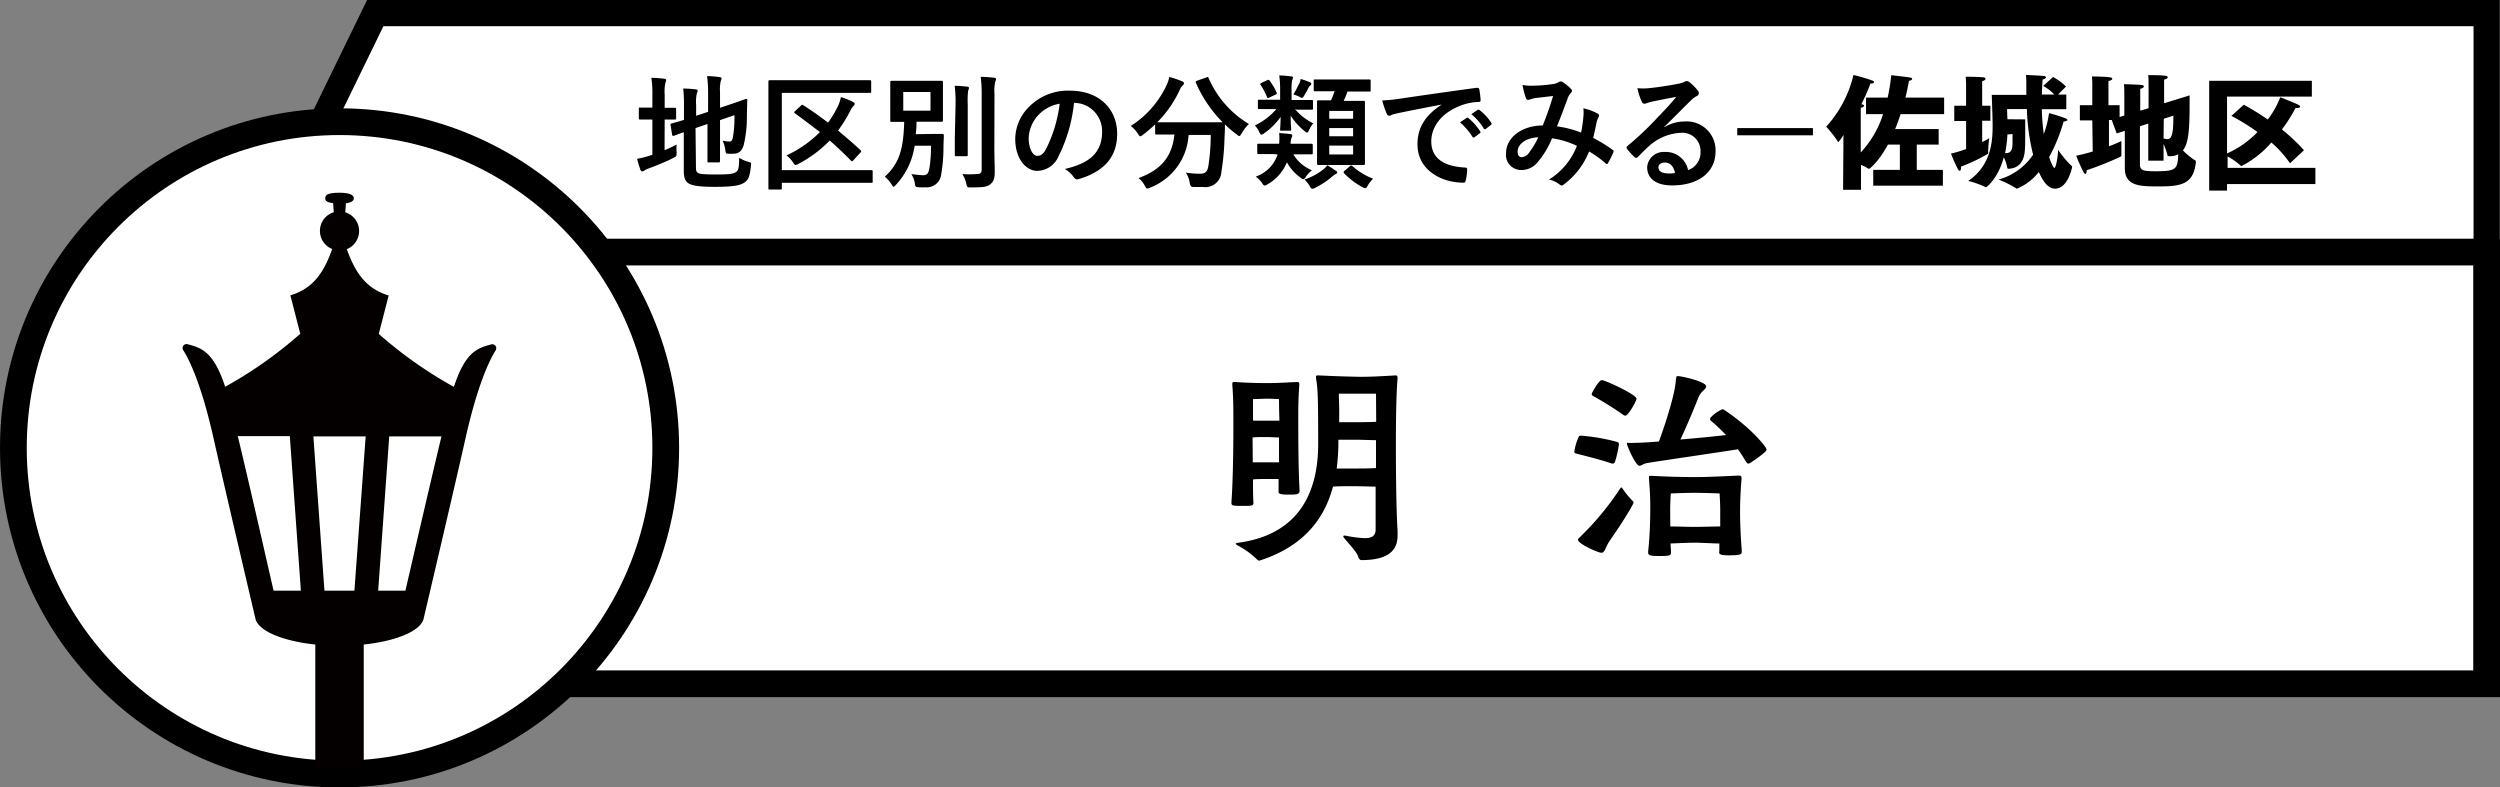 <svg xmlns="http://www.w3.org/2000/svg" viewBox="0 0 402.07 126.64"><rect x="0" y="0" width="402.07" height="126.64" fill="#808080" stroke="none"/><defs><style>.cls-1,.cls-2,.cls-3{fill:#fff;stroke:#000;stroke-miterlimit:10;}.cls-1{stroke-width:4.21px;}.cls-2{stroke-width:4.3px;}.cls-3{stroke-width:4.3px;}.cls-4{fill:#040000;}</style></defs><title>アセット 313</title><g id="レイヤー_2" data-name="レイヤー 2"><g id="レイヤー_1-2" data-name="レイヤー 1"><polygon class="cls-1" points="399.92 40.55 41.62 40.55 60.35 2.11 399.92 2.11 399.92 40.55"/><rect class="cls-2" x="53.07" y="40.54" width="346.85" height="69.43"/><circle class="cls-3" cx="54.61" cy="72.03" r="52.46"/><path d="M209,79c0,.48-.48.55-1.57.55-1.42,0-1.8-.1-1.8-.44v-.07c0-.55,0-1.26,0-2-.48,0-1.33,0-2,0s-1.64,0-2.11.07c0,1.46,0,2.78.07,3.67,0,.58-.11.58-1.77.58-1.4,0-1.77,0-1.77-.45v-.17c.24-3.12.31-8.87.31-11.11V67.8c0-2,0-3.81-.17-5.92,0-.1,0-.2,0-.27s.07-.17.31-.17h.2c1.36.1,3.23.17,5,.17s2.62-.07,4.83-.17h.1c.24,0,.34.1.34.34v.1c-.13,1.67-.17,3.26-.17,4.83,0,6.59.07,9.72.21,12.1Zm15.77-18.15c-.24,2.69-.27,7.51-.27,10.85,0,1.66,0,9.24.27,13.7,0,.2,0,.44,0,.68,0,1.8-.71,4-5.81,4-.2,0-.41-.17-.51-.51-.2-.78-1.53-2.1-2.31-3.09a.42.42,0,0,1-.1-.24s0-.1.17-.1a1.39,1.39,0,0,0,.17,0,18.29,18.29,0,0,0,3.09.41c1.16,0,1.77-.37,1.77-1.39,0-2.28,0-4.83,0-6.9-1,0-2.75-.07-3.5-.07s-2.48,0-3.36.07c-1.26,4.79-4.36,9.45-11.6,11.83a.67.67,0,0,1-.27.07.42.42,0,0,1-.3-.14,13.2,13.2,0,0,0-3.13-2.28c-.24-.13-.34-.24-.34-.3s.17-.11.34-.14C209.51,85.92,212,78.4,212,71.4c0-8-.07-8.74-.34-10.54a1.2,1.2,0,0,1,0-.31c0-.13.07-.17.3-.17h.24c2.08.11,4.15.17,6,.21s3.84-.07,6.15-.21h.11c.23,0,.3.11.3.34ZM205.7,64.19s-.92-.07-2.07-.07l-2.11.07s0,1.6,0,3.47l2.15,0,2.1,0C205.7,66,205.7,64.19,205.7,64.19Zm-4.22,10.17,2.15,0,2.07,0c0-1.64,0-2.93,0-4-.51,0-1.39-.07-2.1-.07s-1.67,0-2.15.07Zm19.82-3.57c-.91,0-2.41-.07-3.16-.07l-2.89,0v.89a35.59,35.59,0,0,1-.27,3.74c1,0,2.21,0,2.79,0s2.51,0,3.53-.07Zm0-7.48s-1.94,0-3.13,0-2.85,0-2.85,0c0,.71.06,1.56.06,2.51,0,.65,0,1.36,0,2.08,1,0,2.24,0,2.82,0s2.21,0,3.13-.07Z"/><path d="M259.35,74.56a.82.82,0,0,1-.3-.07c-1.87-.64-5-1.39-5.48-1.53-.24-.07-.37-.07-.37-.3a8.3,8.3,0,0,1,.68-2.35c0-.1.07-.24.44-.24a31.45,31.45,0,0,1,5.75,1c.2.07.3.17.3.37a17,17,0,0,1-.64,2.86A.38.38,0,0,1,259.35,74.56Zm1.4,3.84c.06,0,.13.07.2.17a13.38,13.38,0,0,0,1.63,2,.27.27,0,0,1,.14.24,1,1,0,0,1-.07.24c-1.46,2.68-3.16,5-3.91,6.15-.61,1-.65,1.7-1.19,1.7s-3.77-1.43-3.77-2.11a.39.39,0,0,1,.13-.23,45.55,45.55,0,0,0,6.7-8.06C260.64,78.44,260.71,78.4,260.75,78.4Zm.3-11.69a54.29,54.29,0,0,0-4.79-3c-.17-.1-.27-.17-.27-.34s1.15-2.24,1.63-2.24,5.57,2.31,5.57,3a.71.71,0,0,1-.06.24c-.41,1-1.4,2.48-1.7,2.48A.64.64,0,0,1,261.05,66.71Zm8.53-5.78c0-.1,0-.17,0-.24s.07-.2.27-.2c.61,0,4.56.88,4.56,1.66,0,.24-.31.51-.65.85a2.94,2.94,0,0,0-.68,1.12c-.61,1.53-1.7,4.18-2.82,6.56,2.55-.2,5.2-.47,7.34-.71a31.26,31.26,0,0,0-2.48-2.34.45.45,0,0,1-.1-.24.49.49,0,0,1,.17-.31A5.71,5.71,0,0,1,277,65.82a.58.58,0,0,1,.31.11c4.35,2.89,6.8,6,6.8,6.35a.68.68,0,0,1-.24.41,19.58,19.58,0,0,1-2.45,1.8.69.69,0,0,1-.24.07c-.13,0-.24-.1-.37-.3-.41-.69-.85-1.37-1.29-2-4.36.68-14.21,2.11-14.76,2.24s-.78.41-1.09.41c-.61,0-2-3.19-2-3.5s.1-.17.27-.17c1.23,0,3-.07,4.86-.24,1.33-3.6,2.72-8.23,2.72-10Zm6.94,27.74c0-.41,0-.85,0-1.26-.88,0-2.89-.13-3.91-.13s-3.09.1-3.94.13l.07,1.33v.13c0,.48-.21.55-1.87.55-1.39,0-1.8-.07-1.8-.58v-.17c.27-2.35.34-5.41.34-6.49v-.79c0-1.66-.1-3-.21-4.42,0-.13,0-.2,0-.27s0-.17.24-.17.17,0,.3,0c1.57.1,4.49.2,6.8.2s4.66-.14,7.07-.24h.11c.27,0,.37.14.37.34V77c-.2,2.35-.24,4.29-.24,5.41s.07,3.64.27,6.05c0,.1,0,.2,0,.31,0,.4-.24.54-2.11.54-1.26,0-1.53-.14-1.53-.54Zm-7.89-4c.89,0,3,.07,3.95.07s3.23-.07,4.08-.07c0-1.26,0-2.28,0-2.69,0-.92-.1-2.62-.1-2.62s-2.52-.1-4-.1-3.85.1-3.85.1-.1,1.5-.1,2.72Z"/><path d="M106.88,24.16a21,21,0,0,0,1.94-.92,8.41,8.41,0,0,0,0,1.24c0,.66,0,.64-.52.92-1.24.62-2.66,1.2-4,1.7a2.82,2.82,0,0,0-.66.32.52.52,0,0,1-.34.14c-.12,0-.22-.06-.3-.24a17.53,17.53,0,0,1-.54-1.78,14.36,14.36,0,0,0,2-.5l.46-.14V19.22h-.16c-1.3,0-1.7,0-1.82,0s-.2,0-.2-.22V17.52c0-.2,0-.22.2-.22s.52,0,1.82,0h.16V15.46a16.94,16.94,0,0,0-.16-2.94c.78,0,1.4.06,2.06.14.2,0,.32.12.32.24a1.13,1.13,0,0,1-.12.4,6.71,6.71,0,0,0-.12,1.9v2.14c1.14,0,1.52,0,1.64,0s.2,0,.2.22V19c0,.2,0,.22-.2.22s-.5,0-1.64,0Zm5.05,2.78c0,.52.1.76.37.9s.91.22,2.89.22c2.16,0,2.82-.1,3.22-.42s.42-.68.48-2.26a5.67,5.67,0,0,0,1.44.64c.5.14.5.14.44.66-.18,1.74-.42,2.28-1.08,2.7s-1.64.67-4.74.67c-2.73,0-3.73-.25-4.23-.57s-.75-.9-.75-2V21.26c-1,.36-1.45.54-1.61.58s-.22,0-.26-.16l-.26-1.56c0-.2,0-.2.16-.26s.68-.16,2-.58v-2.2a23.8,23.8,0,0,0-.12-2.84c.67,0,1.32.06,1.91.12.29,0,.41.12.41.22a.9.9,0,0,1-.12.42,6.05,6.05,0,0,0-.12,1.9v1.72l1.92-.64v-2.9a20.74,20.74,0,0,0-.16-2.84,15.94,15.94,0,0,1,2,.16c.2,0,.32.1.32.22a1.13,1.13,0,0,1-.12.4,6.27,6.27,0,0,0-.12,1.8v2.52l1.54-.52c1.88-.62,2.48-.88,2.62-.9s.22,0,.22.2l-.06,2.56a19.56,19.56,0,0,1-.48,4.52c-.3,1.16-.86,1.52-1.72,1.52a4.72,4.72,0,0,1-.74,0c-.44,0-.44,0-.54-.66a5,5,0,0,0-.42-1.44,4.68,4.68,0,0,0,1.06.14c.34,0,.48-.1.6-.74a19.06,19.06,0,0,0,.24-3.5l-2.32.8v3.48c0,2,0,3,0,3.1s0,.22-.22.22H114c-.2,0-.22,0-.22-.22s0-1.1,0-3.1V19.94l-1.92.66Z"/><path d="M125.74,27.36h11.65c1.94,0,2.62,0,2.74,0s.22,0,.22.22v1.6c0,.2,0,.22-.22.22s-.8,0-2.74,0H125.74v.86c0,.2,0,.22-.24.22h-1.7c-.2,0-.22,0-.22-.22s0-1.48,0-4.2V17.34c0-2.74,0-4.08,0-4.2s0-.24.22-.24.8,0,2.68,0h10.77c1.86,0,2.5,0,2.62,0s.24,0,.24.24v1.58c0,.2,0,.22-.24.22s-.76,0-2.62,0H125.74ZM128.8,17c.18-.18.21-.2.38-.08,1.33.84,2.65,1.78,4,2.8a17.34,17.34,0,0,0,1.5-2.48,6,6,0,0,0,.56-1.62,11.28,11.28,0,0,1,1.92.76c.2.1.3.18.3.34s-.1.24-.24.36a4,4,0,0,0-.56.92,22.92,22.92,0,0,1-1.88,3c1.2,1,2.38,2,3.58,3.12.1.08.14.14.14.2s0,.14-.16.26l-1.1,1.2a.31.31,0,0,1-.22.14.21.21,0,0,1-.18-.1c-1.12-1.16-2.26-2.22-3.4-3.22a19.66,19.66,0,0,1-5,3.74,1.34,1.34,0,0,1-.48.2c-.14,0-.24-.14-.44-.44A4,4,0,0,0,126.48,25a18.67,18.67,0,0,0,5.39-3.76c-1.31-1-2.63-2-4-3-.1-.06-.14-.12-.14-.16s.06-.14.16-.24Z"/><path d="M150,21.54c1.09,0,1.42,0,1.54,0s.25,0,.25.24c0,.7-.05,1.22-.05,1.78a26.5,26.5,0,0,1-.38,4.56,2.33,2.33,0,0,1-2.55,2,8.36,8.36,0,0,1-1,0c-.54-.05-.58,0-.68-.64a3.69,3.69,0,0,0-.56-1.48c.8.1,1.52.18,1.92.18.6,0,.83-.26,1-1.2a22.85,22.85,0,0,0,.24-3.54H147.1a11.73,11.73,0,0,1-3,6.28c-.18.2-.28.31-.38.31s-.18-.13-.34-.39a5,5,0,0,0-1.08-1.22c2.28-2.1,3-4.32,3.12-8.82l-2,0c-.22,0-.24,0-.24-.22s0-.62,0-1.78V15c0-1.16,0-1.64,0-1.78s0-.22.24-.22.68,0,2.34,0h3.32c1.65,0,2.21,0,2.35,0s.22,0,.22.22,0,.62,0,1.78v2.58c0,1.16,0,1.66,0,1.78s0,.22-.22.22-.7,0-2.35,0h-1.68q0,1.08-.12,2Zm-4.73-3.74h4.38v-3h-4.38Zm8.41-1a21.07,21.07,0,0,0-.14-3c.7,0,1.36.06,2,.14.2,0,.3.1.3.22a1.87,1.87,0,0,1-.14.44,13.65,13.65,0,0,0-.06,2.14v5.52c0,1.7,0,2.52,0,2.64s0,.22-.24.22h-1.62c-.2,0-.22,0-.22-.22s0-.94,0-2.64Zm6.24,6.84c0,1.4.06,3,.06,4s-.16,1.56-.72,2-1.16.49-3.1.5c-.62,0-.62,0-.76-.63a4.27,4.27,0,0,0-.64-1.51A17.56,17.56,0,0,0,157,28c.64,0,.88-.14.88-.78v-12a19.41,19.41,0,0,0-.16-2.86c.72,0,1.46.06,2.16.14.2,0,.32.12.32.22a1,1,0,0,1-.14.42,7.15,7.15,0,0,0-.12,2Z"/><path d="M172.73,16.56a24.82,24.82,0,0,1-2.51,8.62,3.79,3.79,0,0,1-3.4,2.3c-1.76,0-3.54-1.88-3.54-5.14a7.37,7.37,0,0,1,2.26-5.2,8.78,8.78,0,0,1,6.51-2.56c4.8,0,7.62,3,7.62,6.94,0,3.72-2.1,6.06-6.16,7.28-.42.12-.6,0-.86-.36a4.24,4.24,0,0,0-1.4-1.26c3.38-.8,6-2.2,6-6a4.54,4.54,0,0,0-4.48-4.64ZM167,18.5a5.76,5.76,0,0,0-1.56,3.7c0,1.84.74,2.86,1.36,2.86s1-.26,1.5-1.22a22.58,22.58,0,0,0,2.13-7.16A6.08,6.08,0,0,0,167,18.5Z"/><path d="M194,12.46c.26-.12.3-.1.38.1a16,16,0,0,0,6.48,7.38,6.85,6.85,0,0,0-1.16,1.5c-.18.3-.26.44-.38.44s-.22-.1-.42-.26A16.55,16.55,0,0,1,197,20c0,.58,0,1.28-.06,2a39.92,39.92,0,0,1-.5,5.6,2.6,2.6,0,0,1-3,2.47c-.5,0-.88,0-1.36,0s-.6,0-.75-.71a3.82,3.82,0,0,0-.62-1.6,15.11,15.11,0,0,0,2.29.18c.84,0,1.18-.32,1.34-1.24a33,33,0,0,0,.38-5h-3.56A9.68,9.68,0,0,1,185,30.16a1.31,1.31,0,0,1-.48.16c-.16,0-.22-.14-.42-.48a3.78,3.78,0,0,0-1-1.2c3.64-1.32,5.4-3.44,5.78-7h-.23c-1.89,0-2.53,0-2.65,0s-.22,0-.22-.22V20a21.79,21.79,0,0,1-1.94,1.66c-.22.16-.34.26-.44.26s-.22-.14-.42-.44a4.48,4.48,0,0,0-1.12-1.22,15.62,15.62,0,0,0,5.78-6.6,4.8,4.8,0,0,0,.4-1.28,14,14,0,0,1,2.08.7c.23.1.29.2.29.34a.39.39,0,0,1-.17.3,1.71,1.71,0,0,0-.46.64,18,18,0,0,1-3.66,5.3c.28,0,1,0,2.53,0h5.38c1.74,0,2.4,0,2.6,0a21.06,21.06,0,0,1-4.3-6.34c-.08-.22,0-.24.18-.34Z"/><path d="M208.28,17.56a9.13,9.13,0,0,0,2.93,2.28,4.47,4.47,0,0,0-.64,1c-.14.32-.22.48-.36.48s-.23-.1-.45-.28a10.32,10.32,0,0,1-2.18-2.44c0,1.6.08,2,.08,2.2s0,.22-.22.22H206.1c-.2,0-.22,0-.22-.22s.06-.56.08-2a10.87,10.87,0,0,1-2.62,2.62c-.22.16-.34.24-.46.24s-.22-.12-.34-.38a3.74,3.74,0,0,0-.72-1.1,10.66,10.66,0,0,0,3.46-2.64h-.4c-1.68,0-2.26,0-2.38,0s-.2,0-.2-.22V16.26c0-.2,0-.22.2-.22s.7,0,2.38,0h1V14.56a16.53,16.53,0,0,0-.14-2.42c.72,0,1.2.06,1.88.14.22,0,.33.1.33.2a1.92,1.92,0,0,1-.15.48,8.08,8.08,0,0,0-.08,1.6v1.52h.85c1.7,0,2.25,0,2.38,0s.22,0,.22.22v1.12c0,.2,0,.22-.22.22s-.68,0-2.38,0Zm-3.48,7.22c-1.7,0-2.26,0-2.38,0s-.22,0-.22-.22V23.34c0-.2,0-.22.22-.22s.68,0,2.38,0h.92a8.21,8.21,0,0,0,0-1.72c.8.06,1.34.1,1.78.16.22,0,.34.12.34.24a.86.86,0,0,1-.1.32,2.67,2.67,0,0,0-.18,1h.93c1.74,0,2.28,0,2.4,0s.24,0,.24.22V24.6c0,.2,0,.22-.24.22s-.66,0-2.4,0H208a6.16,6.16,0,0,0,3,2.56,4.63,4.63,0,0,0-.94,1c-.21.3-.3.44-.45.44s-.24-.1-.46-.26a7.46,7.46,0,0,1-2.18-2.46,7.24,7.24,0,0,1-3.14,3.56,1,1,0,0,1-.42.18c-.14,0-.26-.12-.46-.44a4.31,4.31,0,0,0-1-1,5.55,5.55,0,0,0,3.52-3.56Zm-1-11.88c.2-.1.26-.08.4.08a10.6,10.6,0,0,1,1.1,1.86c.1.22.06.28-.2.4l-.94.44c-.24.12-.3.14-.38-.06a10.62,10.62,0,0,0-1-1.9c-.14-.2-.16-.26.12-.4Zm5.1.68a2.89,2.89,0,0,0,.28-.88,10.66,10.66,0,0,1,1.49.54c.16.06.22.16.22.24s0,.16-.18.28a1.44,1.44,0,0,0-.28.38c-.17.36-.42.8-.68,1.24-.16.26-.24.36-.36.36a.85.85,0,0,1-.38-.16,6.68,6.68,0,0,0-1-.4A11.39,11.39,0,0,0,208.86,13.58Zm5.93,13.86c.2.14.22.22.22.32s-.1.18-.24.24a2.45,2.45,0,0,0-.52.36,13,13,0,0,1-2.68,1.8,1.45,1.45,0,0,1-.52.2c-.18,0-.29-.14-.48-.48a4.3,4.3,0,0,0-.82-1,10.24,10.24,0,0,0,3-1.6,3.79,3.79,0,0,0,.68-.7A13.44,13.44,0,0,1,214.79,27.44ZM214,14.68c-1.78,0-2.38,0-2.5,0s-.22,0-.22-.22V13c0-.2,0-.22.22-.22s.72,0,2.5,0h3.72c1.8,0,2.4,0,2.52,0s.2,0,.2.22V14.5c0,.2,0,.22-.2.22s-.72,0-2.52,0h-1a15.48,15.48,0,0,1-.62,1.5H217c1.6,0,2.16,0,2.3,0s.22,0,.22.2,0,.82,0,2.34V24c0,1.52,0,2.2,0,2.3s0,.24-.22.24-.7,0-2.3,0h-2.66c-1.62,0-2.16,0-2.28,0s-.24,0-.24-.24,0-.78,0-2.3V18.76c0-1.6,0-2.28,0-2.42s0-.2.24-.2.62,0,2,0a12.26,12.26,0,0,0,.58-1.5Zm-.22,4.42h3.84V17.84h-3.84Zm3.84,2.82V20.6h-3.84v1.32Zm0,1.5h-3.84v1.42h3.84Zm-.54,3.32a.28.28,0,0,1,.46,0,10.51,10.51,0,0,0,3.3,2A4.64,4.64,0,0,0,220,29.8c-.18.34-.28.46-.44.46a1.25,1.25,0,0,1-.46-.17,12.12,12.12,0,0,1-2.9-2.19.27.27,0,0,1-.1-.2c0-.06,0-.14.16-.24Z"/><path d="M231.85,16.82c-2.45.46-4.59.88-6.73,1.32-.76.18-1,.22-1.26.32a1.17,1.17,0,0,1-.44.16.47.47,0,0,1-.38-.3,13.94,13.94,0,0,1-.74-2.16,27.59,27.59,0,0,0,3.18-.34c2.46-.36,6.87-1,12-1.7.3,0,.4.08.42.22a11.43,11.43,0,0,1,.22,1.76c0,.24-.12.3-.38.3a8.92,8.92,0,0,0-2.44.44c-3.4,1.16-5.11,3.5-5.11,5.9,0,2.58,1.85,4,5.33,4.2.32,0,.44.08.44.3a7.11,7.11,0,0,1-.22,1.72c-.06.3-.14.42-.38.42-3.52,0-7.39-2-7.39-6.18,0-2.84,1.43-4.76,3.85-6.34Zm4,2.16c.1-.08.18-.06.3,0a9.2,9.2,0,0,1,1.9,2.14.2.2,0,0,1-.06.32l-.84.62a.21.21,0,0,1-.34-.06,9.92,9.92,0,0,0-2-2.32Zm1.78-1.3c.12-.08.18-.06.3,0a8.35,8.35,0,0,1,1.9,2.06.23.23,0,0,1-.06.36l-.8.62a.21.21,0,0,1-.34-.06,9.46,9.46,0,0,0-2-2.3Z"/><path d="M254.65,18.78a6.26,6.26,0,0,0,0-1.36,8.62,8.62,0,0,1,2.32.86.38.38,0,0,1,.14.54,3.36,3.36,0,0,0-.32.78c-.16.84-.36,1.72-.56,2.58a23.14,23.14,0,0,1,3.12,1.92c.2.12.18.22.12.42a17.23,17.23,0,0,1-.86,1.72c-.06.1-.12.14-.18.14a.38.38,0,0,1-.24-.14,16.25,16.25,0,0,0-2.62-1.88,12.28,12.28,0,0,1-4,5.26c-.18.14-.28.22-.4.22a.6.6,0,0,1-.31-.14,4.12,4.12,0,0,0-1.74-.82,11,11,0,0,0,4.49-5.42,13.52,13.52,0,0,0-4-1.22,14.08,14.08,0,0,1-2.45,4,3.28,3.28,0,0,1-2.56,1.1,2.42,2.42,0,0,1-2.38-2.74c0-2.48,2.56-4.42,5.9-4.42.66-1.66,1.16-3.06,1.66-4.74l-2.76.32a4.2,4.2,0,0,0-.9.22,1.05,1.05,0,0,1-.36.08.32.32,0,0,1-.32-.22,12.12,12.12,0,0,1-.58-2.18,7.45,7.45,0,0,0,1.76.12,22.58,22.58,0,0,0,3.11-.26,2.21,2.21,0,0,0,1-.34.47.47,0,0,1,.27-.08.46.46,0,0,1,.28.08,6.68,6.68,0,0,1,1.36,1.1.48.48,0,0,1,.18.34.51.51,0,0,1-.2.34,2.72,2.72,0,0,0-.54,1c-.52,1.36-1.08,2.92-1.68,4.36a16.58,16.58,0,0,1,3.88,1A19.79,19.79,0,0,0,254.65,18.78Zm-10.57,5.58c0,.64.22.92.7.92a1.62,1.62,0,0,0,1.16-.76,13.67,13.67,0,0,0,1.46-2.44C245.36,22.16,244.08,23.22,244.08,24.36Z"/><path d="M267.72,20.44a6.08,6.08,0,0,1,3.19-.9,4.64,4.64,0,0,1,5,4.8c0,3.34-2.7,5.48-7,5.48-2.53,0-4-1.08-4-2.94a2.65,2.65,0,0,1,2.82-2.44,3.64,3.64,0,0,1,3.76,2.92,3,3,0,0,0,2-3,2.92,2.92,0,0,0-3.14-3,8.19,8.19,0,0,0-5.13,2.12c-.58.52-1.14,1.1-1.74,1.7-.14.14-.24.22-.34.22a.49.49,0,0,1-.3-.18,9,9,0,0,1-1.18-1.3c-.12-.16-.06-.3.1-.46A48.14,48.14,0,0,0,266.48,19c1.24-1.28,2.19-2.28,3.11-3.42-1.2.22-2.62.5-3.87.76a6.06,6.06,0,0,0-.83.24,1.63,1.63,0,0,1-.41.1.45.45,0,0,1-.44-.34,9.58,9.58,0,0,1-.7-2.16,9.64,9.64,0,0,0,1.86,0c1.23-.12,3-.38,4.55-.68a5.31,5.31,0,0,0,1.1-.3,1,1,0,0,1,.38-.16.71.71,0,0,1,.46.16A7.57,7.57,0,0,1,273,14.5a.69.69,0,0,1,.22.48.53.53,0,0,1-.34.48,3.23,3.23,0,0,0-.88.64c-1.46,1.42-2.8,2.82-4.32,4.28Zm0,5.7c-.58,0-1,.34-1,.76,0,.62.54,1,1.74,1a4.38,4.38,0,0,0,.92-.08C269.19,26.76,268.59,26.14,267.75,26.14Z"/><path d="M291.57,21.76H279.4V20.6h12.17Z"/><path d="M296.48,21.7a7.62,7.62,0,0,1-.82,1.16s-.06,0-.1-.12a16.63,16.63,0,0,0-1.86-2.36,18.83,18.83,0,0,0,4.39-8.32,29.14,29.14,0,0,1,3,.88c.22.08.32.18.32.26s-.2.24-.48.24h-.12a25.38,25.38,0,0,1-1.46,3.32c.33.06.45.14.45.24s-.25.28-.54.36v7.16a16.23,16.23,0,0,0,3.59-6.16h-2.74V15.7h3.48a32.56,32.56,0,0,0,.58-3.6s2.62.28,3.06.38c.2,0,.3.14.3.22s-.18.26-.52.3c-.12.72-.3,1.64-.56,2.7h6.22v2.66h-7c-.26.78-.54,1.6-.88,2.4h7v2.5h-3.52v4.06h4.2v2.54H301.27V27.32h4.28V23.26h-1.92c-1.5,2.78-2.94,3.88-3,3.88a.17.17,0,0,1-.12,0,6.56,6.56,0,0,0-1.21-.62v4h-2.88Z"/><path d="M316.2,19.46h-1.9V17h1.9v-3.3s0-.78-.06-1.36c0,0,2.12,0,2.83.1.21,0,.36.12.36.24s-.16.28-.54.38c0,.3,0,.86,0,.86V17h1.32v2.42h-1.32v3.42a8,8,0,0,0,1.14-.62,17.45,17.45,0,0,0-.17,1.94,1.31,1.31,0,0,0,0,.36v.12c0,.1,0,.1-.15.16a29.51,29.51,0,0,1-4.22,2V27c0,.28-.08.46-.22.46s-.18-.08-.3-.28a26.83,26.83,0,0,1-1.1-2.48,17.46,17.46,0,0,0,2.44-.74Zm9.51-.26c0,.42,0,1.24,0,2.1,0,1.08,0,2.26-.06,2.9-.14,2-1.16,2.88-2.6,2.94-.2,0-.2-.06-.22-.14a7.07,7.07,0,0,0-.56-1.72c-.94,3.5-2.8,4.82-2.82,4.82a.24.24,0,0,1-.12,0,13.84,13.84,0,0,0-2.79-1c3.85-2.58,3.93-6.74,3.93-9,0-.9-.12-4.34-.14-4.84h5.56V13.78c0-.56,0-1.12-.06-1.72,0,0,2.18.08,2.84.16.26,0,.38.12.38.22s-.22.3-.54.34c-.06.84-.1,1.66-.12,2.42h2a7.79,7.79,0,0,0-1.78-1.38l1.58-1.44a9,9,0,0,1,2.08,1.54L331,15.2h1.32v2.36h-3.94a35.27,35.27,0,0,0,.32,4,16.28,16.28,0,0,0,.84-3.36,22.64,22.64,0,0,1,2.68.84c.18.08.28.18.28.26s-.22.22-.62.26a27.08,27.08,0,0,1-2.32,5.7c.22.68.64,1.74.86,1.74s.54-1.7.58-2.9a15.9,15.9,0,0,0,2.14,2.56c.1.06.12.1.12.16s-.66,3.52-2.74,3.52c-1.06,0-1.88-1-2.62-2.68a8.65,8.65,0,0,1-3.52,2.68.17.17,0,0,1-.14-.06,16.3,16.3,0,0,0-2.82-1.4,9.86,9.86,0,0,0,5.56-4,34.52,34.52,0,0,1-1-7.34h-3.18s0,.84.06,1.64Zm-2.86,2.42a18.38,18.38,0,0,1-.38,3l.2,0c1,0,1-1,1-2,0-.32,0-.68,0-1.06Z"/><path d="M336.5,19.36h-2V16.92h2V13.64s0-.8-.06-1.34c0,0,2.16,0,2.86.14.29,0,.42.14.42.24s-.19.26-.62.36c0,.26,0,.94,0,.94v2.94h1.79v1.9l.76-.24V15.26s0-1.3-.06-1.72c0,0,2.44.06,2.88.14.22,0,.32.12.32.24s-.18.28-.58.36c0,.24,0,.92,0,.92v2.6l1.34-.4V13.64s0-1.08-.06-1.56c0,0,2.38,0,2.82.12.22,0,.32.12.32.24s-.18.28-.58.36c0,.24,0,.8,0,.8v3l4.1-1.26c0,.42,0,1,0,1.58,0,4.72-.3,6.26-1.08,7.26a10.63,10.63,0,0,0,1.92,1.58c.14.06.16.12.16.2s0,.14,0,.22c-.4,3.44-2.36,3.8-5.92,3.8-3,0-5.5,0-5.5-2.94v-6l-1.31.42-.79-2.16h-.45v4.22a17.42,17.42,0,0,0,2-.84s0,.72,0,1.38c0,.32,0,.64,0,.84s0,.1,0,.14-.06.12-.18.18a51.53,51.53,0,0,1-5.41,2.16v.12c0,.28-.08.46-.2.46s-.2-.1-.3-.28a26,26,0,0,1-1.18-2.64,24.78,24.78,0,0,0,2.66-.68Zm9,.52-1.34.42v6.12c0,1,.52,1.12,2.54,1.12,3.28,0,3.54-.32,3.62-2.74a2.35,2.35,0,0,1-1.22.32c-.48,0-.5,0-.52-.2a11.14,11.14,0,0,0-.62-1.76v2.68h-2.46Zm2.46,2.38a2.31,2.31,0,0,0,.58.12c.8,0,1-1,1-3.78l-1.54.5Z"/><path d="M355.3,13h16.51v2.54H358.17v9.14a15.7,15.7,0,0,0,4.9-3.44,34.71,34.71,0,0,0-4.2-2.6l2-1.8c1.08.6,2.42,1.4,3.86,2.38a14.73,14.73,0,0,0,2-3.58s2.56,1,3,1.26a.35.35,0,0,1,.18.26c0,.1-.12.2-.38.2a2.23,2.23,0,0,1-.34,0A25,25,0,0,1,367,20.82a30.57,30.57,0,0,1,3.54,3.34l-2.24,2.1a17.62,17.62,0,0,0-3-3.34,16.18,16.18,0,0,1-4.82,3.8s-.06,0-.1-.06a10.68,10.68,0,0,0-2.12-1.5V27h14.12v2.6H358.17v1.05H355.3Z"/><path class="cls-4" d="M79,55.39c-2.13.58-4.14,1.11-6,6.83A67.65,67.65,0,0,1,60.92,53.7l1.59-6.18c-3.71-1.11-5.41-3.77-6.73-7.45a3.14,3.14,0,0,0-.25-5.92l.11-1.46c.94-.12,1.26-.44,1.26-.8S56.58,31,54.61,31s-2.3.39-2.3.87.32.68,1.26.8l.11,1.46a3.14,3.14,0,0,0-.25,5.92c-1.32,3.68-3,6.34-6.73,7.45l1.59,6.18a67.65,67.65,0,0,1-12.08,8.52c-1.87-5.72-3.87-6.25-6-6.83a.64.64,0,0,0-.71,1c1.11,1.75,3,5.89,4.86,14.18S41.1,99.58,41.1,99.58h0c.55,1.94,4.43,3.53,9.61,4.08v20.21H58.5V103.66c5.18-.55,9.06-2.14,9.61-4.08h0S73,78.81,74.86,70.52s3.75-12.43,4.86-14.18A.64.64,0,0,0,79,55.39ZM54.61,95H52.18L50.4,70.18h8.41L57,95Zm-8-24.86L48.39,95H44c-1.29-5.61-4-17.6-5.76-24.86ZM60.82,95,62.6,70.18H71C69.26,77.44,66.49,89.43,65.2,95Z"/></g></g></svg>